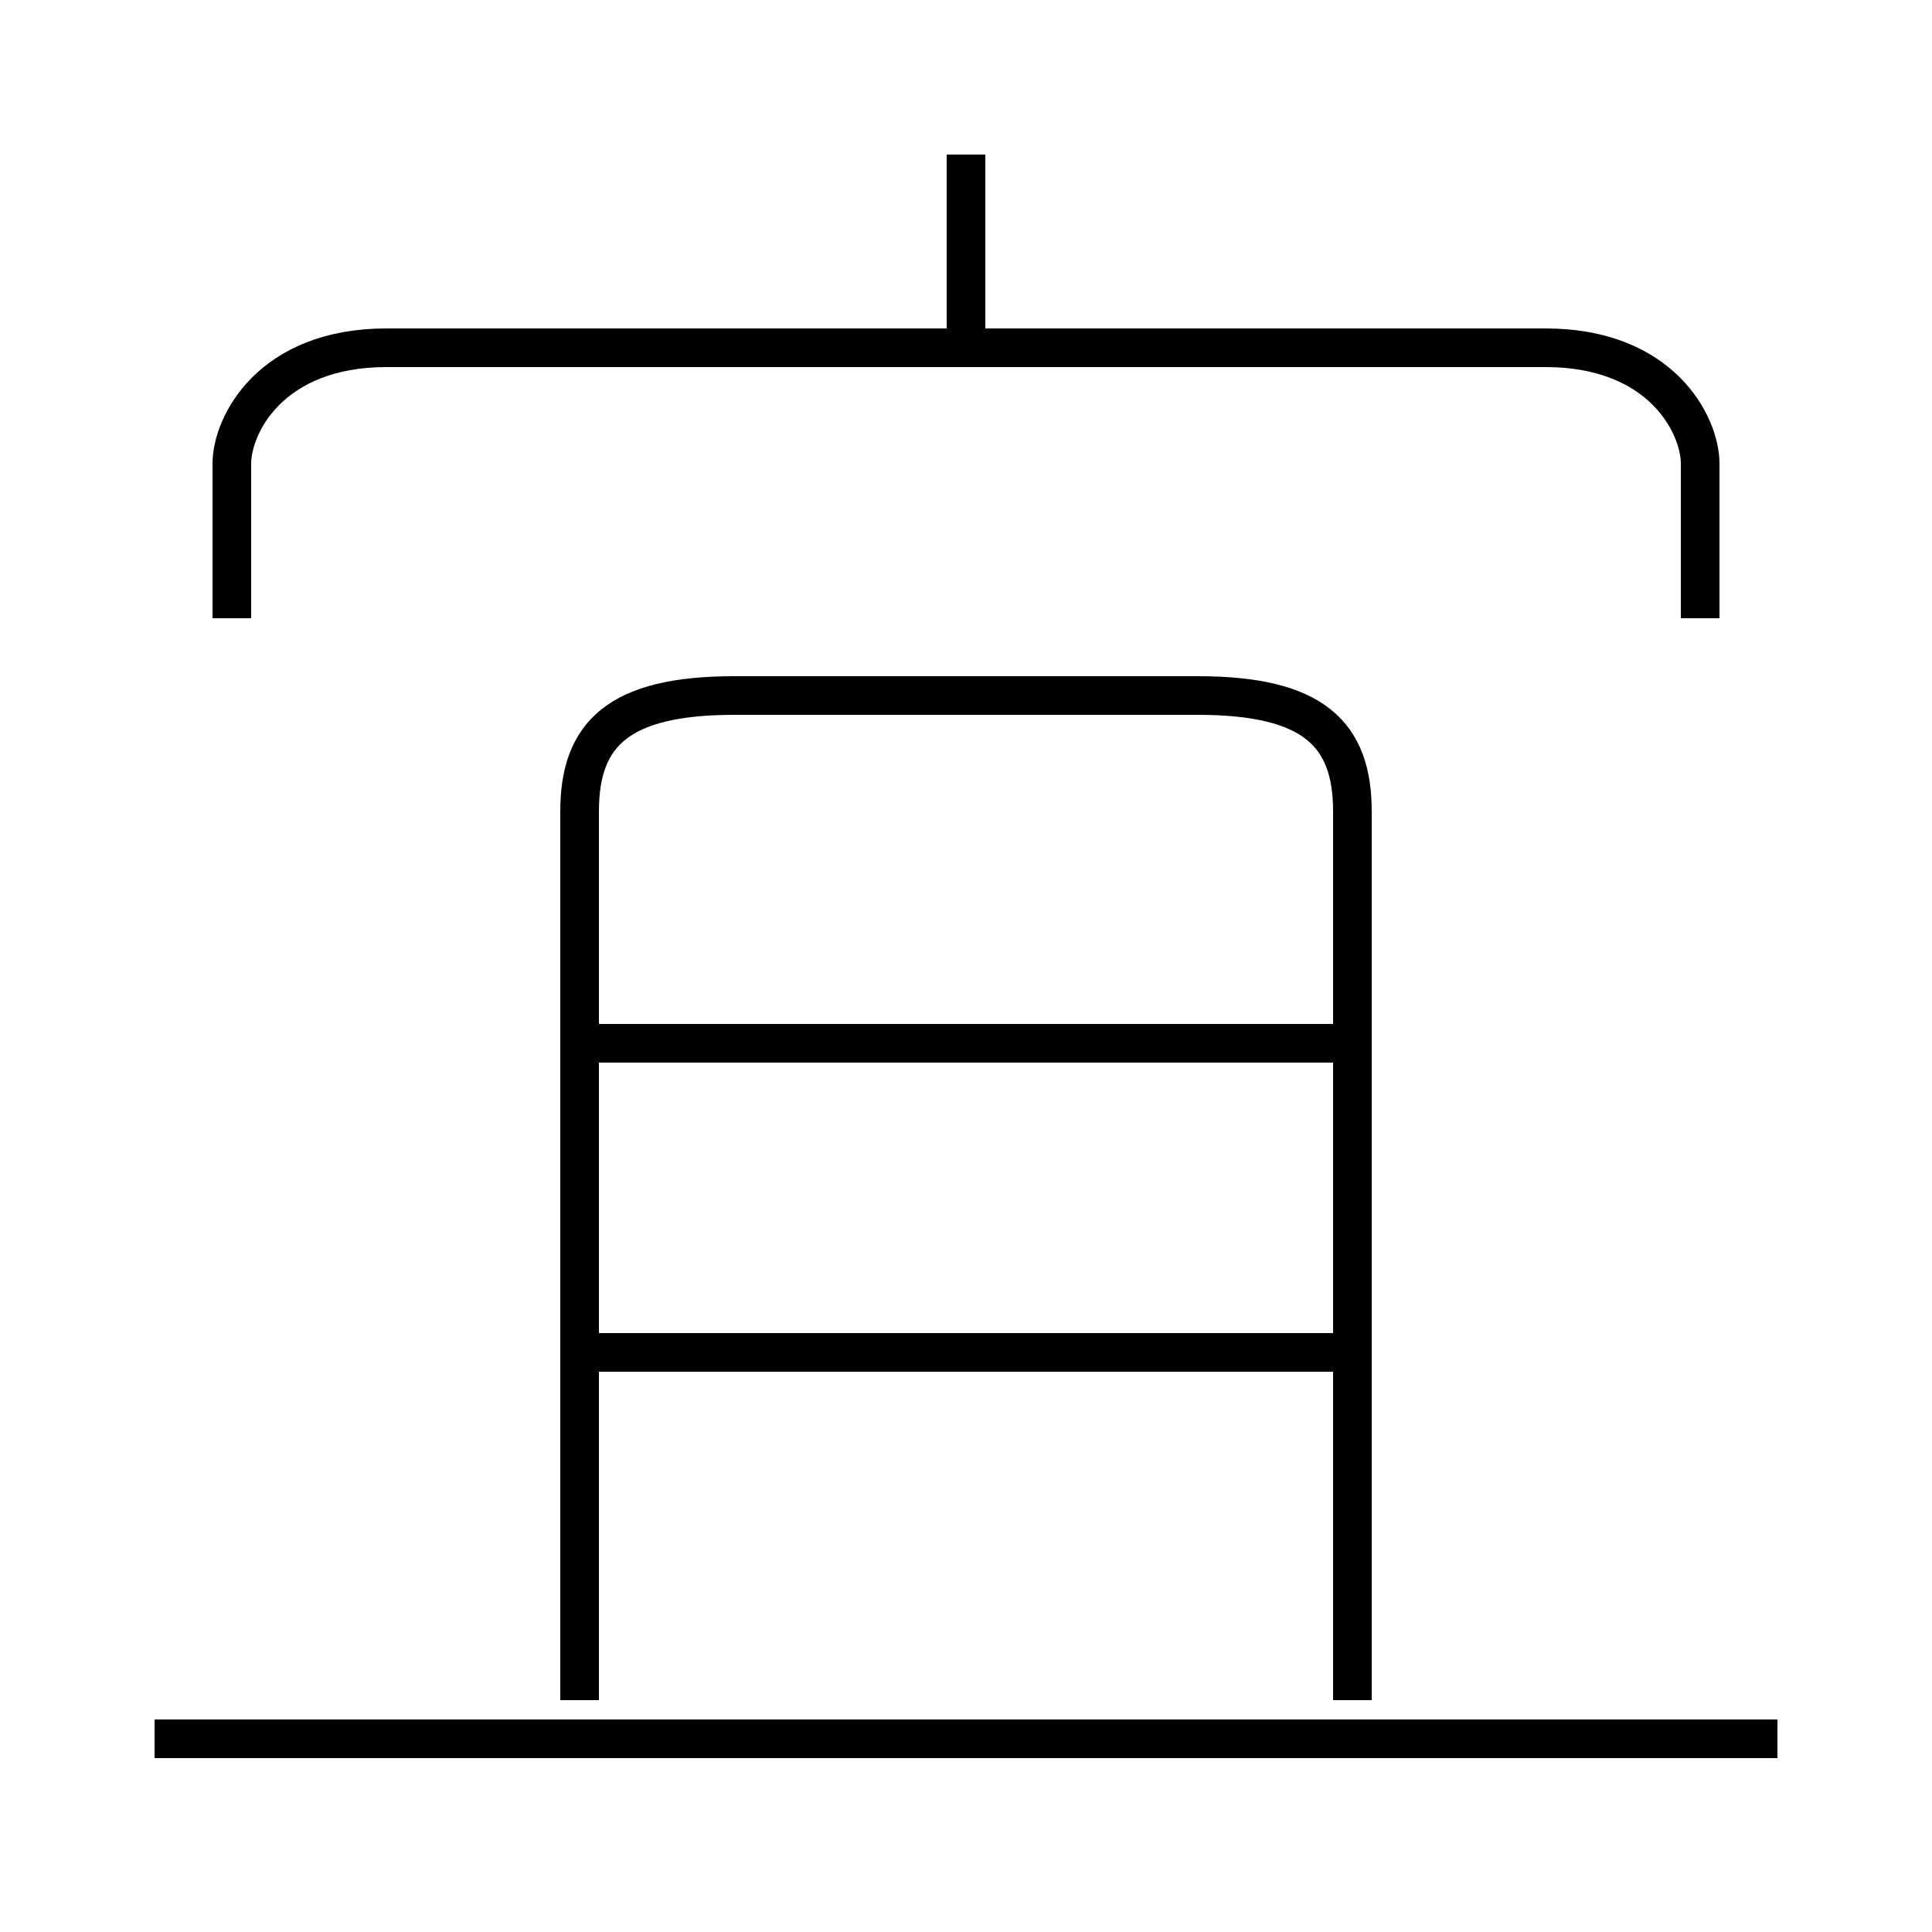 <?xml version='1.0' encoding='utf8'?>
<svg viewBox="0.0 -6.0 50.0 50.0" version="1.1" xmlns="http://www.w3.org/2000/svg">
<rect x="0.0" y="-6.0" width="50.0" height="50.0" fill="#808080" stroke="none"/>
<rect x="-1000" y="-1000" width="2000" height="2000" stroke="white" fill="white"/>
<g style="fill:white;stroke:#000000;  stroke-width:1">
<path d="M 35 0 L 35 -23 C 35 -25 34 -26 31 -26 L 19 -26 C 16 -26 15 -25 15 -23 L 15 0 M 46 1 L 4 1 M 35 -9 L 15 -9 M 35 -17 L 15 -17 M 44 -28 L 44 -32 C 44 -33 43 -35 40 -35 L 10 -35 C 7 -35 6 -33 6 -32 L 6 -28 M 25 -35 L 25 -40" transform="translate(0.0 38.0)" />
</g>
</svg>